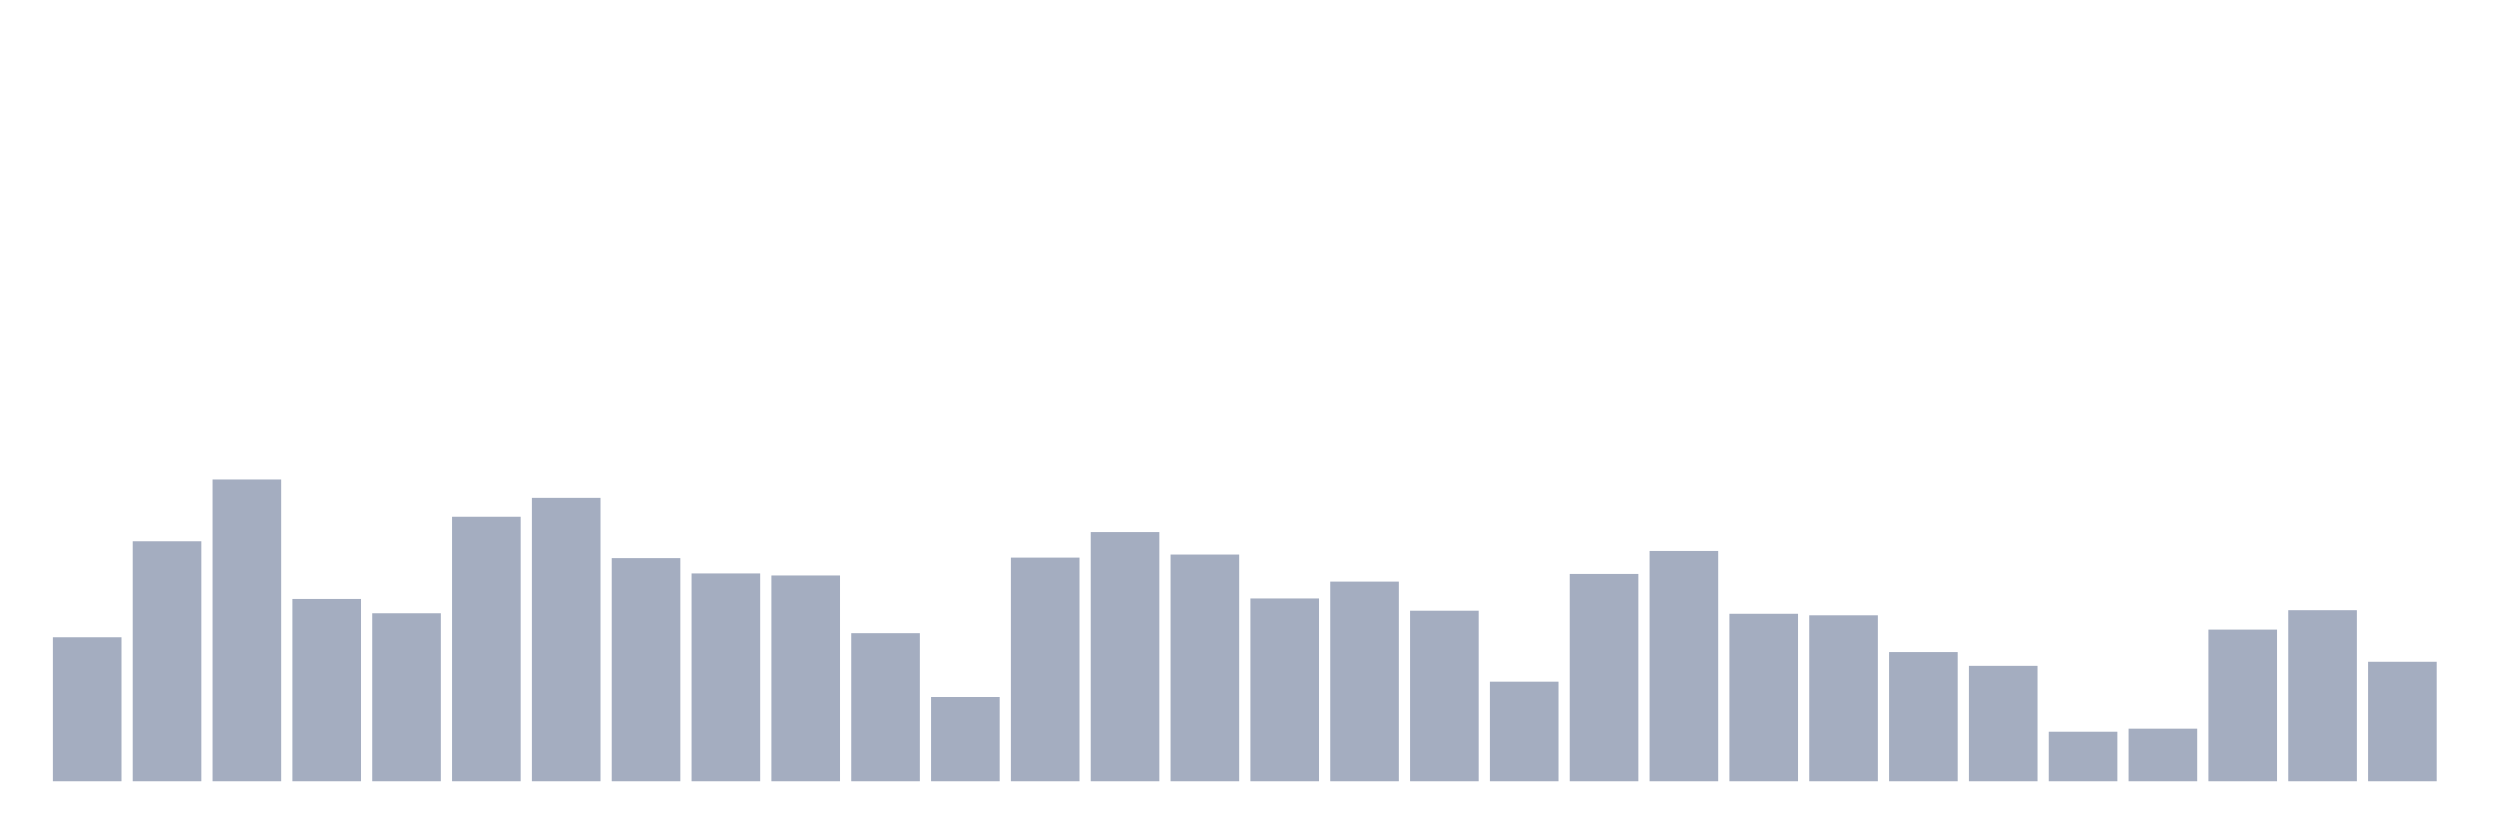 <svg xmlns="http://www.w3.org/2000/svg" viewBox="0 0 480 160"><g transform="translate(10,10)"><rect class="bar" x="0.153" width="13.175" y="112.353" height="27.647" fill="rgb(164,173,192)"></rect><rect class="bar" x="15.482" width="13.175" y="93.922" height="46.078" fill="rgb(164,173,192)"></rect><rect class="bar" x="30.81" width="13.175" y="82.059" height="57.941" fill="rgb(164,173,192)"></rect><rect class="bar" x="46.138" width="13.175" y="105" height="35" fill="rgb(164,173,192)"></rect><rect class="bar" x="61.466" width="13.175" y="107.745" height="32.255" fill="rgb(164,173,192)"></rect><rect class="bar" x="76.794" width="13.175" y="89.216" height="50.784" fill="rgb(164,173,192)"></rect><rect class="bar" x="92.123" width="13.175" y="85.588" height="54.412" fill="rgb(164,173,192)"></rect><rect class="bar" x="107.451" width="13.175" y="97.157" height="42.843" fill="rgb(164,173,192)"></rect><rect class="bar" x="122.779" width="13.175" y="100.098" height="39.902" fill="rgb(164,173,192)"></rect><rect class="bar" x="138.107" width="13.175" y="100.49" height="39.51" fill="rgb(164,173,192)"></rect><rect class="bar" x="153.436" width="13.175" y="111.569" height="28.431" fill="rgb(164,173,192)"></rect><rect class="bar" x="168.764" width="13.175" y="123.824" height="16.176" fill="rgb(164,173,192)"></rect><rect class="bar" x="184.092" width="13.175" y="97.059" height="42.941" fill="rgb(164,173,192)"></rect><rect class="bar" x="199.42" width="13.175" y="92.157" height="47.843" fill="rgb(164,173,192)"></rect><rect class="bar" x="214.748" width="13.175" y="96.471" height="43.529" fill="rgb(164,173,192)"></rect><rect class="bar" x="230.077" width="13.175" y="104.902" height="35.098" fill="rgb(164,173,192)"></rect><rect class="bar" x="245.405" width="13.175" y="101.667" height="38.333" fill="rgb(164,173,192)"></rect><rect class="bar" x="260.733" width="13.175" y="107.255" height="32.745" fill="rgb(164,173,192)"></rect><rect class="bar" x="276.061" width="13.175" y="120.882" height="19.118" fill="rgb(164,173,192)"></rect><rect class="bar" x="291.39" width="13.175" y="100.196" height="39.804" fill="rgb(164,173,192)"></rect><rect class="bar" x="306.718" width="13.175" y="95.784" height="44.216" fill="rgb(164,173,192)"></rect><rect class="bar" x="322.046" width="13.175" y="107.843" height="32.157" fill="rgb(164,173,192)"></rect><rect class="bar" x="337.374" width="13.175" y="108.137" height="31.863" fill="rgb(164,173,192)"></rect><rect class="bar" x="352.702" width="13.175" y="115.196" height="24.804" fill="rgb(164,173,192)"></rect><rect class="bar" x="368.031" width="13.175" y="117.843" height="22.157" fill="rgb(164,173,192)"></rect><rect class="bar" x="383.359" width="13.175" y="130.49" height="9.51" fill="rgb(164,173,192)"></rect><rect class="bar" x="398.687" width="13.175" y="129.902" height="10.098" fill="rgb(164,173,192)"></rect><rect class="bar" x="414.015" width="13.175" y="110.882" height="29.118" fill="rgb(164,173,192)"></rect><rect class="bar" x="429.344" width="13.175" y="107.157" height="32.843" fill="rgb(164,173,192)"></rect><rect class="bar" x="444.672" width="13.175" y="117.059" height="22.941" fill="rgb(164,173,192)"></rect></g></svg>